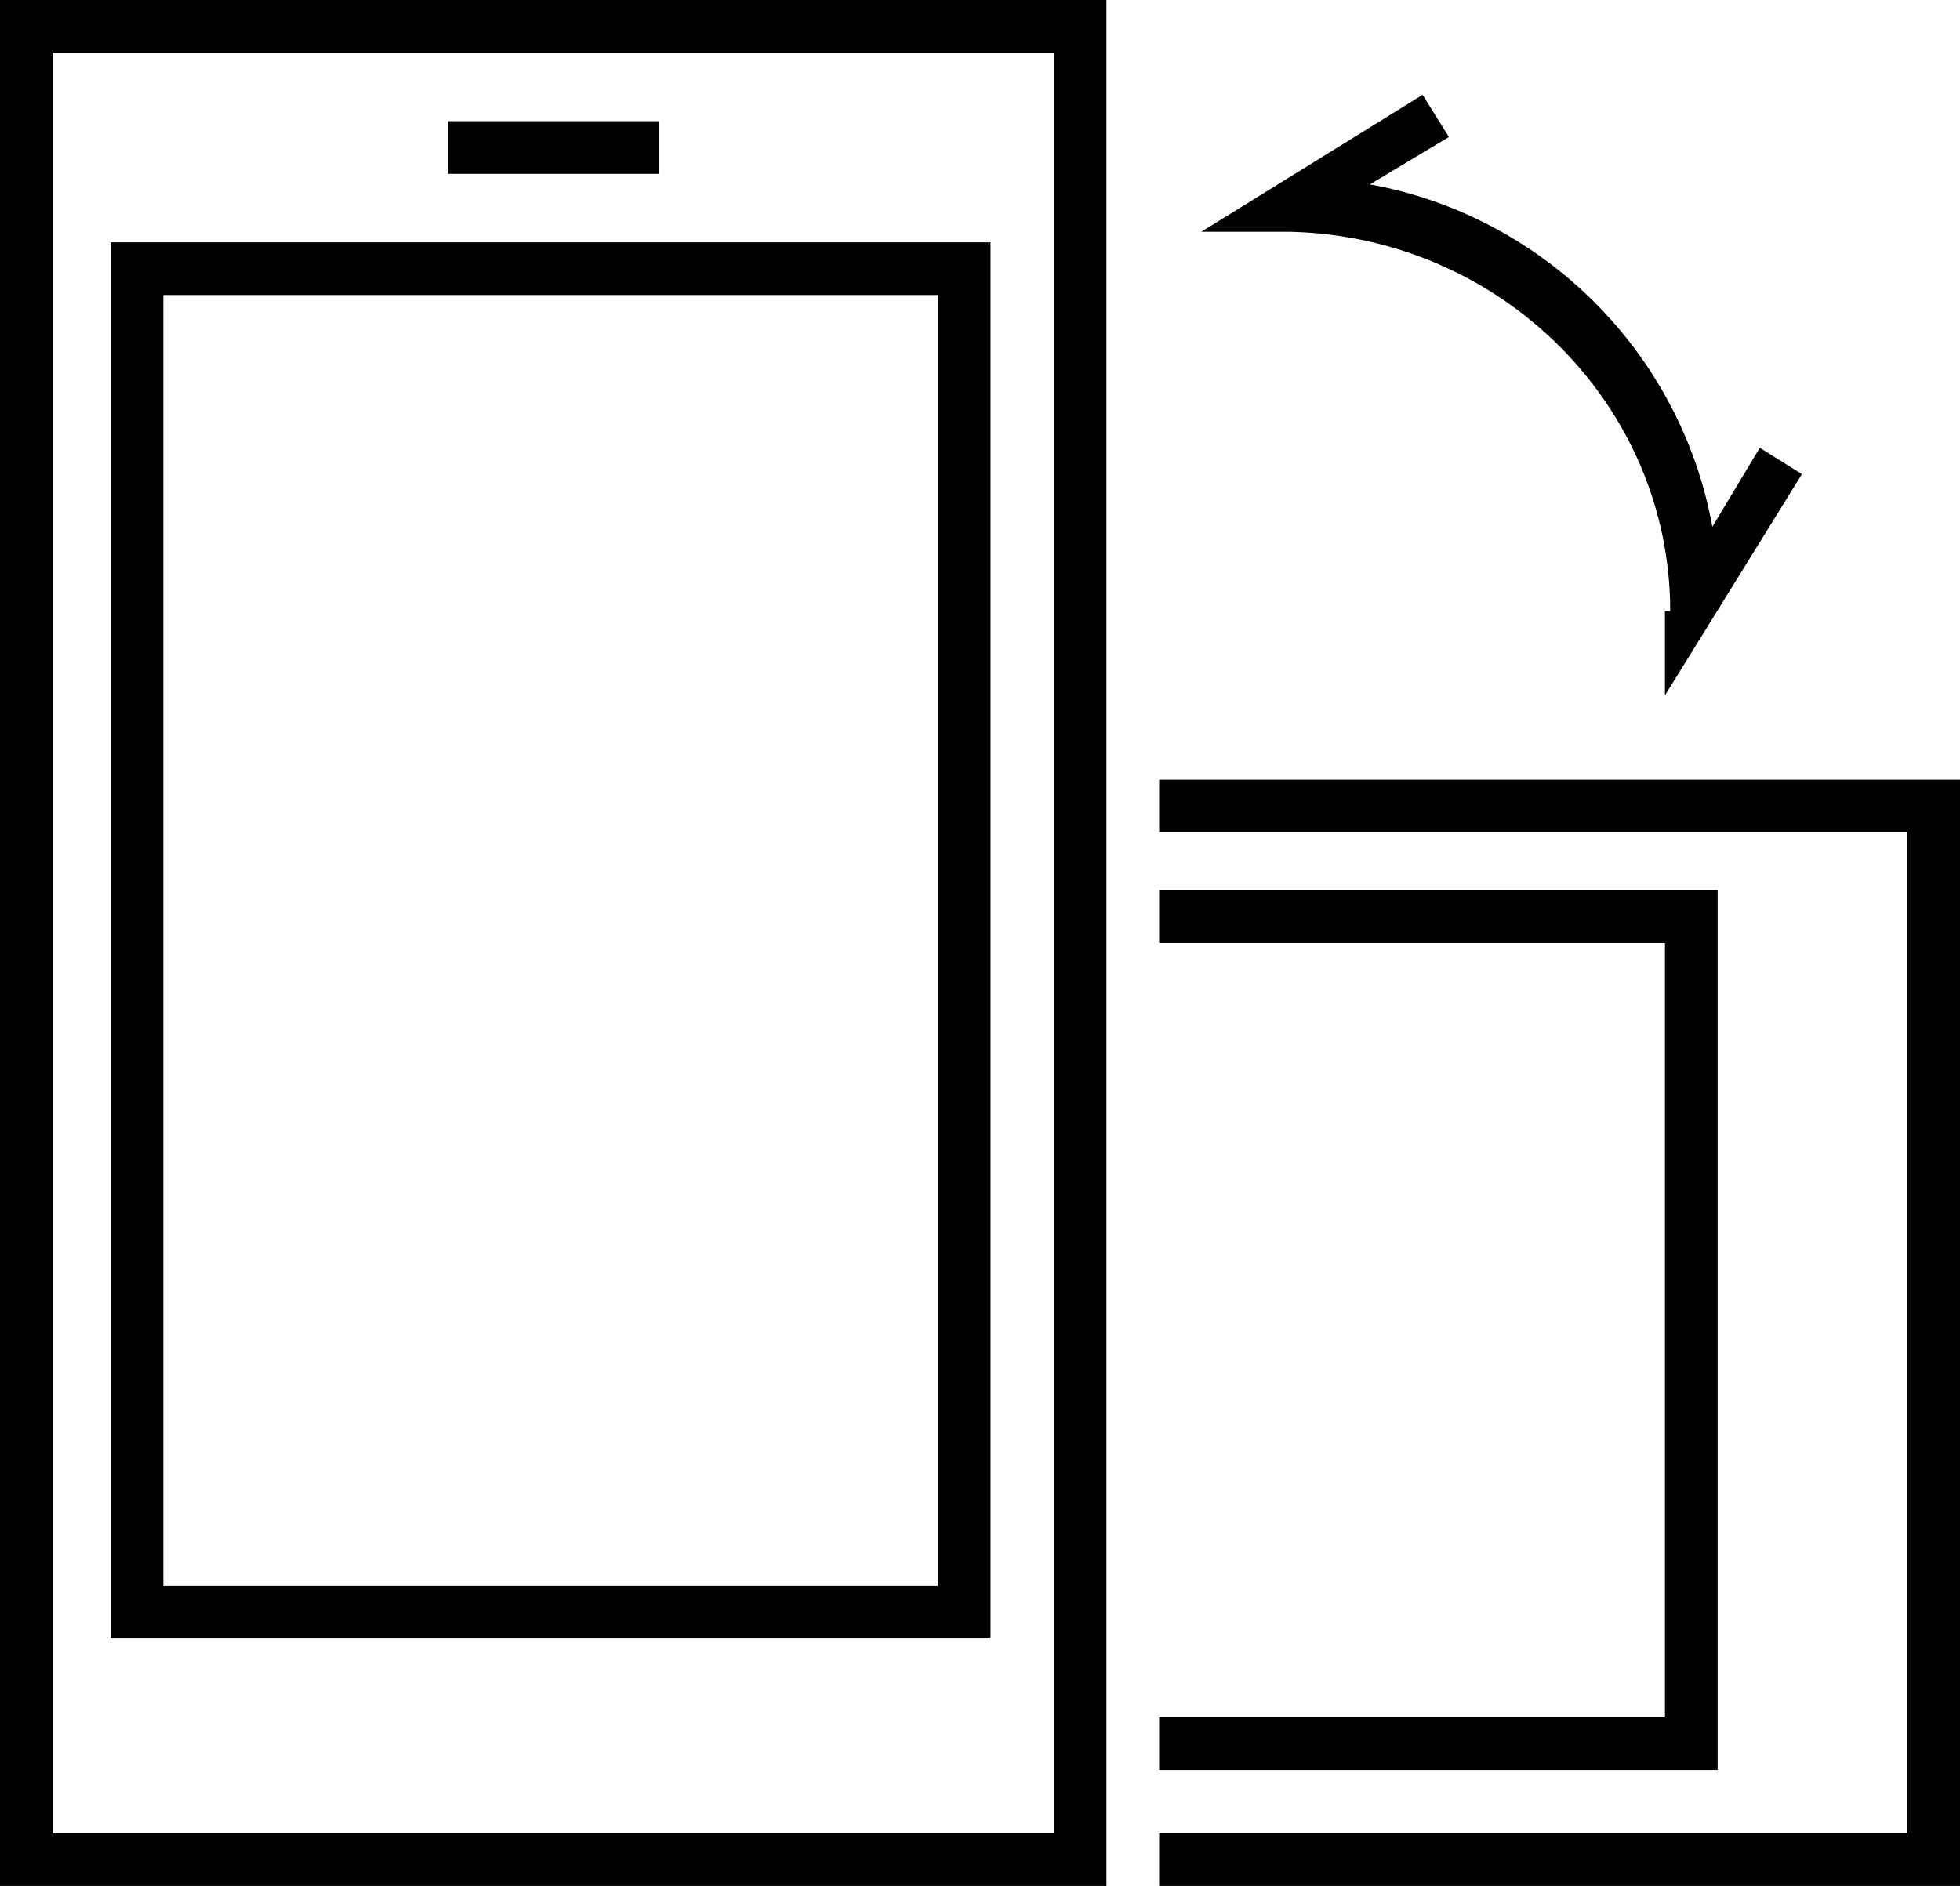 <?xml version="1.0" encoding="utf-8"?>
<!-- Generator: Adobe Illustrator 18.1.1, SVG Export Plug-In . SVG Version: 6.00 Build 0)  -->
<svg version="1.1" id="Layer_1" xmlns="http://www.w3.org/2000/svg" xmlns:xlink="http://www.w3.org/1999/xlink" x="0px" y="0px"
	 viewBox="0 0 37.2 35.8" enable-background="new 0 0 37.2 35.8" xml:space="preserve">
<g>
	<path d="M0,35.8V0h21v35.3v0.5H0L0,35.8z M20.5,35.3v-0.5V35.3L20.5,35.3z M1,34.8h19V1H1V34.8L1,34.8z"/>
	<path d="M2.1,31.1V4.6h16.7v26v0.5H2.1L2.1,31.1z M18.4,30.6v-0.5V30.6L18.4,30.6z M3.1,30.1h14.7V5.6H3.1V30.1L3.1,30.1z"/>
	<polygon points="8.5,3.3 8.5,2.3 12.5,2.3 12.5,3.3 8.5,3.3 	"/>
	<polygon points="22,35.8 22,34.8 36.2,34.8 36.2,15.8 22,15.8 22,14.8 37.2,14.8 37.2,35.8 22,35.8 	"/>
	<polygon points="22,33.6 22,32.6 31.6,32.6 31.6,17.9 22,17.9 22,16.9 32.6,16.9 32.6,33.6 22,33.6 	"/>
	<path d="M31.7,11.6c0-3.9-3.2-7.1-7.2-7.2l0,0h-1.7L27,1.8l0.5,0.8l-1.5,0.9c3.3,0.6,5.9,3.2,6.5,6.5l0,0l0.9-1.5v0l0.8,0.5
		l-2.6,4.2V11.6L31.7,11.6z"/>
</g>
<g>
</g>
<g>
</g>
<g>
</g>
<g>
</g>
<g>
</g>
<g>
</g>
<g>
</g>
<g>
</g>
<g>
</g>
<g>
</g>
<g>
</g>
<g>
</g>
<g>
</g>
<g>
</g>
<g>
</g>
</svg>
